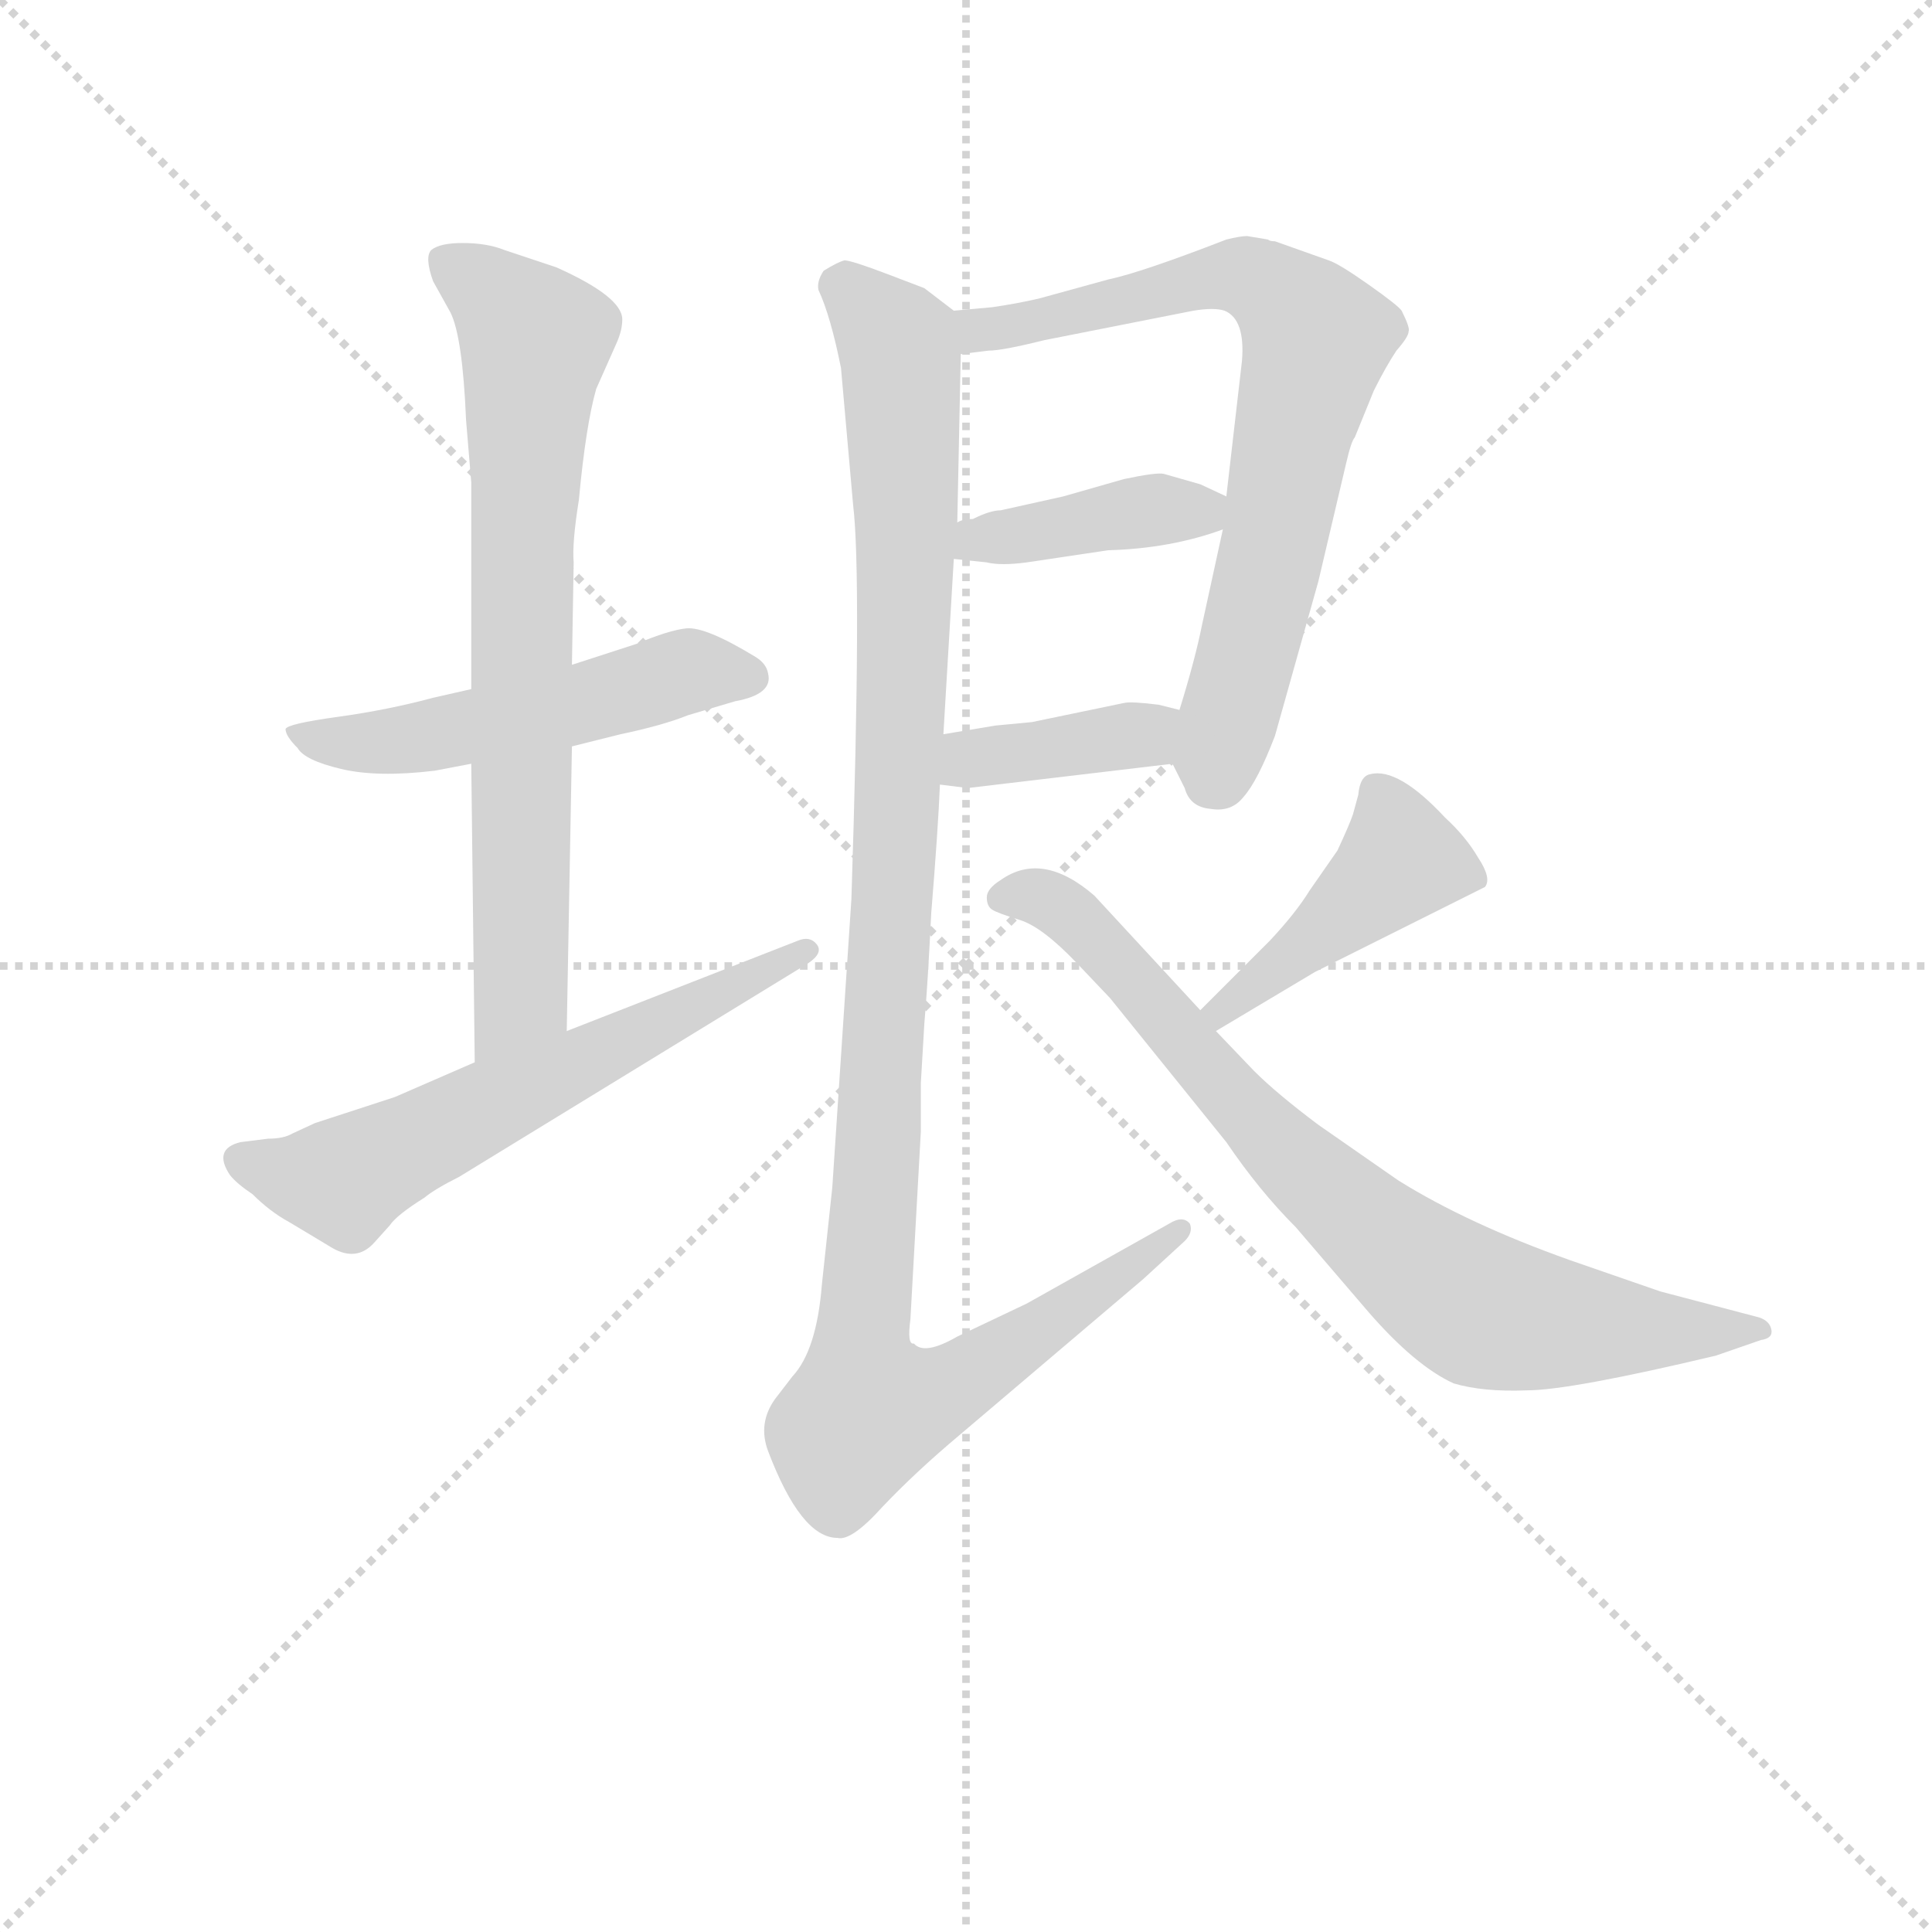 <svg version="1.1" viewBox="0 0 1024 1024" xmlns="http://www.w3.org/2000/svg">
  <g stroke="lightgray" stroke-dasharray="1,1" stroke-width="1" transform="scale(4, 4)">
    <line x1="0" y1="0" x2="256" y2="256"></line>
    <line x1="256" y1="0" x2="0" y2="256"></line>
    <line x1="128" y1="0" x2="128" y2="256"></line>
    <line x1="0" y1="128" x2="256" y2="128"></line>
  </g>
<g transform="scale(0.92, -0.92) translate(60, -900)">
   <style type="text/css">
    @keyframes keyframes0 {
      from {
       stroke: blue;
       stroke-dashoffset: 521;
       stroke-width: 128;
       }
       63% {
       animation-timing-function: step-end;
       stroke: blue;
       stroke-dashoffset: 0;
       stroke-width: 128;
       }
       to {
       stroke: black;
       stroke-width: 1024;
       }
       }
       #make-me-a-hanzi-animation-0 {
         animation: keyframes0 0.674s both;
         animation-delay: 0s;
         animation-timing-function: linear;
       }
    @keyframes keyframes1 {
      from {
       stroke: blue;
       stroke-dashoffset: 742;
       stroke-width: 128;
       }
       71% {
       animation-timing-function: step-end;
       stroke: blue;
       stroke-dashoffset: 0;
       stroke-width: 128;
       }
       to {
       stroke: black;
       stroke-width: 1024;
       }
       }
       #make-me-a-hanzi-animation-1 {
         animation: keyframes1 0.854s both;
         animation-delay: 0.674s;
         animation-timing-function: linear;
       }
    @keyframes keyframes2 {
      from {
       stroke: blue;
       stroke-dashoffset: 614;
       stroke-width: 128;
       }
       67% {
       animation-timing-function: step-end;
       stroke: blue;
       stroke-dashoffset: 0;
       stroke-width: 128;
       }
       to {
       stroke: black;
       stroke-width: 1024;
       }
       }
       #make-me-a-hanzi-animation-2 {
         animation: keyframes2 0.75s both;
         animation-delay: 1.528s;
         animation-timing-function: linear;
       }
    @keyframes keyframes3 {
      from {
       stroke: blue;
       stroke-dashoffset: 741;
       stroke-width: 128;
       }
       71% {
       animation-timing-function: step-end;
       stroke: blue;
       stroke-dashoffset: 0;
       stroke-width: 128;
       }
       to {
       stroke: black;
       stroke-width: 1024;
       }
       }
       #make-me-a-hanzi-animation-3 {
         animation: keyframes3 0.853s both;
         animation-delay: 2.278s;
         animation-timing-function: linear;
       }
    @keyframes keyframes4 {
      from {
       stroke: blue;
       stroke-dashoffset: 406;
       stroke-width: 128;
       }
       57% {
       animation-timing-function: step-end;
       stroke: blue;
       stroke-dashoffset: 0;
       stroke-width: 128;
       }
       to {
       stroke: black;
       stroke-width: 1024;
       }
       }
       #make-me-a-hanzi-animation-4 {
         animation: keyframes4 0.58s both;
         animation-delay: 3.131s;
         animation-timing-function: linear;
       }
    @keyframes keyframes5 {
      from {
       stroke: blue;
       stroke-dashoffset: 386;
       stroke-width: 128;
       }
       56% {
       animation-timing-function: step-end;
       stroke: blue;
       stroke-dashoffset: 0;
       stroke-width: 128;
       }
       to {
       stroke: black;
       stroke-width: 1024;
       }
       }
       #make-me-a-hanzi-animation-5 {
         animation: keyframes5 0.564s both;
         animation-delay: 3.711s;
         animation-timing-function: linear;
       }
    @keyframes keyframes6 {
      from {
       stroke: blue;
       stroke-dashoffset: 1125;
       stroke-width: 128;
       }
       79% {
       animation-timing-function: step-end;
       stroke: blue;
       stroke-dashoffset: 0;
       stroke-width: 128;
       }
       to {
       stroke: black;
       stroke-width: 1024;
       }
       }
       #make-me-a-hanzi-animation-6 {
         animation: keyframes6 1.166s both;
         animation-delay: 4.275s;
         animation-timing-function: linear;
       }
    @keyframes keyframes7 {
      from {
       stroke: blue;
       stroke-dashoffset: 433;
       stroke-width: 128;
       }
       58% {
       animation-timing-function: step-end;
       stroke: blue;
       stroke-dashoffset: 0;
       stroke-width: 128;
       }
       to {
       stroke: black;
       stroke-width: 1024;
       }
       }
       #make-me-a-hanzi-animation-7 {
         animation: keyframes7 0.602s both;
         animation-delay: 5.441s;
         animation-timing-function: linear;
       }
    @keyframes keyframes8 {
      from {
       stroke: blue;
       stroke-dashoffset: 790;
       stroke-width: 128;
       }
       72% {
       animation-timing-function: step-end;
       stroke: blue;
       stroke-dashoffset: 0;
       stroke-width: 128;
       }
       to {
       stroke: black;
       stroke-width: 1024;
       }
       }
       #make-me-a-hanzi-animation-8 {
         animation: keyframes8 0.893s both;
         animation-delay: 6.043s;
         animation-timing-function: linear;
       }
</style>
<path d="M 211.5 503.0 L 189.5 498.0 Q 163.5 491.0 134.5 487.0 Q 105.5 483.0 104.5 480.0 Q 104.5 476.0 111.5 469.0 Q 115.5 462.0 136.5 457.0 Q 157.5 452.0 190.5 456.0 L 211.5 460.0 L 269.5 470.0 L 297.5 477.0 Q 321.5 482.0 336.5 488.0 L 363.5 496.0 Q 385.5 500.0 382.5 512.0 Q 381.5 518.0 374.5 522.0 Q 346.5 539.0 335.5 538.0 Q 325.5 537.0 306.5 529.0 L 269.5 517.0 L 211.5 503.0 Z" fill="lightgray"></path> 
<path d="M 208.5 658.0 L 211.5 622.0 L 211.5 503.0 L 211.5 460.0 L 213.5 288.0 C 213.5 258.0 265.5 276.0 266.5 306.0 L 269.5 470.0 L 269.5 517.0 L 270.5 576.0 Q 269.5 587.0 273.5 612.0 Q 277.5 655.0 283.5 676.0 L 295.5 703.0 Q 298.5 710.0 298.5 716.0 Q 298.5 729.0 260.5 746.0 L 230.5 756.0 Q 220.5 760.0 206.5 760.0 Q 193.5 760.0 188.5 756.0 Q 184.5 752.0 189.5 738.0 L 199.5 720.0 Q 206.5 706.0 208.5 658.0 Z" fill="lightgray"></path> 
<path d="M 213.5 288.0 L 167.5 268.0 L 121.5 253.0 L 108.5 247.0 Q 103.5 244.0 94.5 244.0 L 78.5 242.0 Q 62.5 238.0 72.5 223.0 Q 76.5 218.0 85.5 212.0 Q 95.5 202.0 106.5 196.0 L 131.5 181.0 Q 145.5 173.0 155.5 184.0 L 164.5 194.0 Q 168.5 200.0 184.5 210.0 Q 190.5 215.0 204.5 222.0 L 405.5 345.0 Q 414.5 351.0 410.5 356.0 Q 406.5 361.0 399.5 358.0 L 266.5 306.0 L 213.5 288.0 Z" fill="lightgray"></path> 
<path d="M 615.5 460.0 L 622.5 446.0 Q 625.5 435.0 637.5 434.0 Q 649.5 432.0 656.5 441.0 Q 664.5 450.0 674.5 476.0 L 699.5 565.0 L 715.5 633.0 Q 718.5 646.0 720.5 648.0 L 731.5 675.0 Q 738.5 689.0 744.5 698.0 Q 751.5 706.0 751.5 709.0 Q 752.5 711.0 747.5 721.0 Q 745.5 724.0 728.5 736.0 Q 711.5 748.0 705.5 750.0 L 674.5 761.0 Q 671.5 761.0 670.5 762.0 L 658.5 764.0 Q 654.5 764.0 646.5 762.0 Q 597.5 743.0 578.5 739.0 L 538.5 728.0 Q 525.5 725.0 511.5 723.0 L 489.5 721.0 C 459.5 718.0 463.5 692.0 493.5 696.0 L 509.5 698.0 Q 517.5 698.0 541.5 704.0 L 627.5 721.0 Q 639.5 723.0 645.5 721.0 Q 657.5 716.0 655.5 692.0 L 646.5 614.0 L 644.5 595.0 L 632.5 540.0 Q 628.5 520.0 619.5 491.0 C 612.5 467.0 612.5 467.0 615.5 460.0 Z" fill="lightgray"></path> 
<path d="M 489.5 578.0 L 508.5 576.0 Q 516.5 574.0 531.5 576.0 L 578.5 583.0 Q 614.5 584.0 644.5 595.0 C 668.5 604.0 668.5 604.0 646.5 614.0 L 631.5 621.0 L 610.5 627.0 Q 606.5 628.0 587.5 624.0 L 552.5 614.0 L 516.5 606.0 Q 510.5 606.0 500.5 601.0 Q 494.5 601.0 491.5 599.0 C 463.5 589.0 459.5 581.0 489.5 578.0 Z" fill="lightgray"></path> 
<path d="M 497.5 446.0 L 615.5 460.0 C 645.5 464.0 648.5 484.0 619.5 491.0 L 607.5 494.0 Q 591.5 496.0 587.5 495.0 L 534.5 484.0 L 513.5 482.0 L 483.5 477.0 C 453.5 472.0 451.5 452.0 481.5 448.0 L 497.5 446.0 Z" fill="lightgray"></path> 
<path d="M 489.5 721.0 L 472.5 734.0 L 451.5 742.0 Q 430.5 750.0 426.5 750.0 Q 422.5 749.0 414.5 744.0 Q 410.5 738.0 411.5 733.0 Q 418.5 718.0 424.5 688.0 L 431.5 609.0 Q 436.5 568.0 430.5 382.0 L 419.5 216.0 L 413.5 160.0 Q 410.5 122.0 396.5 107.0 L 386.5 94.0 Q 376.5 80.0 382.5 64.0 Q 401.5 14.0 422.5 14.0 Q 430.5 12.0 448.5 32.0 Q 467.5 52.0 492.5 73.0 L 598.5 163.0 L 622.5 185.0 Q 627.5 190.0 625.5 195.0 Q 621.5 200.0 613.5 195.0 L 531.5 149.0 L 491.5 130.0 Q 472.5 119.0 466.5 126.0 Q 462.5 125.0 464.5 140.0 L 470.5 248.0 L 470.5 276.0 L 472.5 310.0 Q 474.5 333.0 476.5 374.0 Q 480.5 423.0 481.5 448.0 L 483.5 477.0 L 489.5 578.0 L 491.5 599.0 L 493.5 696.0 C 493.5 718.0 493.5 718.0 489.5 721.0 Z" fill="lightgray"></path> 
<path d="M 640.5 306.0 L 697.5 340.0 L 795.5 389.0 Q 799.5 394.0 791.5 406.0 Q 784.5 418.0 772.5 429.0 Q 745.5 458.0 729.5 454.0 Q 723.5 453.0 722.5 442.0 L 719.5 431.0 Q 717.5 425.0 710.5 410.0 L 694.5 387.0 Q 686.5 374.0 671.5 358.0 L 631.5 318.0 C 610.5 297.0 614.5 291.0 640.5 306.0 Z" fill="lightgray"></path> 
<path d="M 662.5 283.0 L 640.5 306.0 L 631.5 318.0 L 570.5 384.0 Q 540.5 410.0 516.5 393.0 Q 508.5 388.0 508.5 383.0 Q 508.5 378.0 511.5 376.0 Q 514.5 374.0 527.5 370.0 Q 540.5 366.0 560.5 345.0 L 579.5 325.0 L 646.5 242.0 Q 665.5 214.0 686.5 193.0 L 728.5 144.0 Q 755.5 113.0 777.5 103.0 Q 794.5 98.0 819.5 99.0 Q 844.5 99.0 928.5 119.0 L 954.5 128.0 Q 961.5 129.0 960.5 134.0 Q 959.5 139.0 953.5 141.0 L 896.5 156.0 L 844.5 174.0 Q 785.5 195.0 745.5 220.0 L 699.5 252.0 Q 675.5 270.0 662.5 283.0 Z" fill="lightgray"></path> 
      <clipPath id="make-me-a-hanzi-clip-0">
      <path d="M 211.5 503.0 L 189.5 498.0 Q 163.5 491.0 134.5 487.0 Q 105.5 483.0 104.5 480.0 Q 104.5 476.0 111.5 469.0 Q 115.5 462.0 136.5 457.0 Q 157.5 452.0 190.5 456.0 L 211.5 460.0 L 269.5 470.0 L 297.5 477.0 Q 321.5 482.0 336.5 488.0 L 363.5 496.0 Q 385.5 500.0 382.5 512.0 Q 381.5 518.0 374.5 522.0 Q 346.5 539.0 335.5 538.0 Q 325.5 537.0 306.5 529.0 L 269.5 517.0 L 211.5 503.0 Z" fill="lightgray"></path>
      </clipPath>
      <path clip-path="url(#make-me-a-hanzi-clip-0)" d="M 110.5 476.0 L 180.5 474.0 L 334.5 513.0 L 370.5 510.0 " fill="none" id="make-me-a-hanzi-animation-0" stroke-dasharray="393 786" stroke-linecap="round"></path>

      <clipPath id="make-me-a-hanzi-clip-1">
      <path d="M 208.5 658.0 L 211.5 622.0 L 211.5 503.0 L 211.5 460.0 L 213.5 288.0 C 213.5 258.0 265.5 276.0 266.5 306.0 L 269.5 470.0 L 269.5 517.0 L 270.5 576.0 Q 269.5 587.0 273.5 612.0 Q 277.5 655.0 283.5 676.0 L 295.5 703.0 Q 298.5 710.0 298.5 716.0 Q 298.5 729.0 260.5 746.0 L 230.5 756.0 Q 220.5 760.0 206.5 760.0 Q 193.5 760.0 188.5 756.0 Q 184.5 752.0 189.5 738.0 L 199.5 720.0 Q 206.5 706.0 208.5 658.0 Z" fill="lightgray"></path>
      </clipPath>
      <path clip-path="url(#make-me-a-hanzi-clip-1)" d="M 194.5 751.0 L 248.5 704.0 L 240.5 585.0 L 239.5 327.0 L 218.5 296.0 " fill="none" id="make-me-a-hanzi-animation-1" stroke-dasharray="614 1228" stroke-linecap="round"></path>

      <clipPath id="make-me-a-hanzi-clip-2">
      <path d="M 213.5 288.0 L 167.5 268.0 L 121.5 253.0 L 108.5 247.0 Q 103.5 244.0 94.5 244.0 L 78.5 242.0 Q 62.5 238.0 72.5 223.0 Q 76.5 218.0 85.5 212.0 Q 95.5 202.0 106.5 196.0 L 131.5 181.0 Q 145.5 173.0 155.5 184.0 L 164.5 194.0 Q 168.5 200.0 184.5 210.0 Q 190.5 215.0 204.5 222.0 L 405.5 345.0 Q 414.5 351.0 410.5 356.0 Q 406.5 361.0 399.5 358.0 L 266.5 306.0 L 213.5 288.0 Z" fill="lightgray"></path>
      </clipPath>
      <path clip-path="url(#make-me-a-hanzi-clip-2)" d="M 78.5 231.0 L 138.5 220.0 L 404.5 352.0 " fill="none" id="make-me-a-hanzi-animation-2" stroke-dasharray="486 972" stroke-linecap="round"></path>

      <clipPath id="make-me-a-hanzi-clip-3">
      <path d="M 615.5 460.0 L 622.5 446.0 Q 625.5 435.0 637.5 434.0 Q 649.5 432.0 656.5 441.0 Q 664.5 450.0 674.5 476.0 L 699.5 565.0 L 715.5 633.0 Q 718.5 646.0 720.5 648.0 L 731.5 675.0 Q 738.5 689.0 744.5 698.0 Q 751.5 706.0 751.5 709.0 Q 752.5 711.0 747.5 721.0 Q 745.5 724.0 728.5 736.0 Q 711.5 748.0 705.5 750.0 L 674.5 761.0 Q 671.5 761.0 670.5 762.0 L 658.5 764.0 Q 654.5 764.0 646.5 762.0 Q 597.5 743.0 578.5 739.0 L 538.5 728.0 Q 525.5 725.0 511.5 723.0 L 489.5 721.0 C 459.5 718.0 463.5 692.0 493.5 696.0 L 509.5 698.0 Q 517.5 698.0 541.5 704.0 L 627.5 721.0 Q 639.5 723.0 645.5 721.0 Q 657.5 716.0 655.5 692.0 L 646.5 614.0 L 644.5 595.0 L 632.5 540.0 Q 628.5 520.0 619.5 491.0 C 612.5 467.0 612.5 467.0 615.5 460.0 Z" fill="lightgray"></path>
      </clipPath>
      <path clip-path="url(#make-me-a-hanzi-clip-3)" d="M 496.5 703.0 L 507.5 711.0 L 644.5 742.0 L 660.5 740.0 L 692.5 714.0 L 697.5 701.0 L 675.5 592.0 L 637.5 449.0 " fill="none" id="make-me-a-hanzi-animation-3" stroke-dasharray="613 1226" stroke-linecap="round"></path>

      <clipPath id="make-me-a-hanzi-clip-4">
      <path d="M 489.5 578.0 L 508.5 576.0 Q 516.5 574.0 531.5 576.0 L 578.5 583.0 Q 614.5 584.0 644.5 595.0 C 668.5 604.0 668.5 604.0 646.5 614.0 L 631.5 621.0 L 610.5 627.0 Q 606.5 628.0 587.5 624.0 L 552.5 614.0 L 516.5 606.0 Q 510.5 606.0 500.5 601.0 Q 494.5 601.0 491.5 599.0 C 463.5 589.0 459.5 581.0 489.5 578.0 Z" fill="lightgray"></path>
      </clipPath>
      <path clip-path="url(#make-me-a-hanzi-clip-4)" d="M 494.5 583.0 L 502.5 589.0 L 640.5 610.0 " fill="none" id="make-me-a-hanzi-animation-4" stroke-dasharray="278 556" stroke-linecap="round"></path>

      <clipPath id="make-me-a-hanzi-clip-5">
      <path d="M 497.5 446.0 L 615.5 460.0 C 645.5 464.0 648.5 484.0 619.5 491.0 L 607.5 494.0 Q 591.5 496.0 587.5 495.0 L 534.5 484.0 L 513.5 482.0 L 483.5 477.0 C 453.5 472.0 451.5 452.0 481.5 448.0 L 497.5 446.0 Z" fill="lightgray"></path>
      </clipPath>
      <path clip-path="url(#make-me-a-hanzi-clip-5)" d="M 486.5 455.0 L 499.5 463.0 L 598.5 477.0 L 611.5 484.0 " fill="none" id="make-me-a-hanzi-animation-5" stroke-dasharray="258 516" stroke-linecap="round"></path>

      <clipPath id="make-me-a-hanzi-clip-6">
      <path d="M 489.5 721.0 L 472.5 734.0 L 451.5 742.0 Q 430.5 750.0 426.5 750.0 Q 422.5 749.0 414.5 744.0 Q 410.5 738.0 411.5 733.0 Q 418.5 718.0 424.5 688.0 L 431.5 609.0 Q 436.5 568.0 430.5 382.0 L 419.5 216.0 L 413.5 160.0 Q 410.5 122.0 396.5 107.0 L 386.5 94.0 Q 376.5 80.0 382.5 64.0 Q 401.5 14.0 422.5 14.0 Q 430.5 12.0 448.5 32.0 Q 467.5 52.0 492.5 73.0 L 598.5 163.0 L 622.5 185.0 Q 627.5 190.0 625.5 195.0 Q 621.5 200.0 613.5 195.0 L 531.5 149.0 L 491.5 130.0 Q 472.5 119.0 466.5 126.0 Q 462.5 125.0 464.5 140.0 L 470.5 248.0 L 470.5 276.0 L 472.5 310.0 Q 474.5 333.0 476.5 374.0 Q 480.5 423.0 481.5 448.0 L 483.5 477.0 L 489.5 578.0 L 491.5 599.0 L 493.5 696.0 C 493.5 718.0 493.5 718.0 489.5 721.0 Z" fill="lightgray"></path>
      </clipPath>
      <path clip-path="url(#make-me-a-hanzi-clip-6)" d="M 426.5 735.0 L 458.5 697.0 L 462.5 607.0 L 439.5 88.0 L 481.5 97.0 L 619.5 191.0 " fill="none" id="make-me-a-hanzi-animation-6" stroke-dasharray="997 1994" stroke-linecap="round"></path>

      <clipPath id="make-me-a-hanzi-clip-7">
      <path d="M 640.5 306.0 L 697.5 340.0 L 795.5 389.0 Q 799.5 394.0 791.5 406.0 Q 784.5 418.0 772.5 429.0 Q 745.5 458.0 729.5 454.0 Q 723.5 453.0 722.5 442.0 L 719.5 431.0 Q 717.5 425.0 710.5 410.0 L 694.5 387.0 Q 686.5 374.0 671.5 358.0 L 631.5 318.0 C 610.5 297.0 614.5 291.0 640.5 306.0 Z" fill="lightgray"></path>
      </clipPath>
      <path clip-path="url(#make-me-a-hanzi-clip-7)" d="M 733.5 443.0 L 741.5 429.0 L 744.5 402.0 L 641.5 316.0 " fill="none" id="make-me-a-hanzi-animation-7" stroke-dasharray="305 610" stroke-linecap="round"></path>

      <clipPath id="make-me-a-hanzi-clip-8">
      <path d="M 662.5 283.0 L 640.5 306.0 L 631.5 318.0 L 570.5 384.0 Q 540.5 410.0 516.5 393.0 Q 508.5 388.0 508.5 383.0 Q 508.5 378.0 511.5 376.0 Q 514.5 374.0 527.5 370.0 Q 540.5 366.0 560.5 345.0 L 579.5 325.0 L 646.5 242.0 Q 665.5 214.0 686.5 193.0 L 728.5 144.0 Q 755.5 113.0 777.5 103.0 Q 794.5 98.0 819.5 99.0 Q 844.5 99.0 928.5 119.0 L 954.5 128.0 Q 961.5 129.0 960.5 134.0 Q 959.5 139.0 953.5 141.0 L 896.5 156.0 L 844.5 174.0 Q 785.5 195.0 745.5 220.0 L 699.5 252.0 Q 675.5 270.0 662.5 283.0 Z" fill="lightgray"></path>
      </clipPath>
      <path clip-path="url(#make-me-a-hanzi-clip-8)" d="M 517.5 383.0 L 543.5 382.0 L 563.5 367.0 L 679.5 237.0 L 763.5 164.0 L 793.5 145.0 L 870.5 134.0 L 954.5 135.0 " fill="none" id="make-me-a-hanzi-animation-8" stroke-dasharray="662 1324" stroke-linecap="round"></path>

</g>
</svg>
